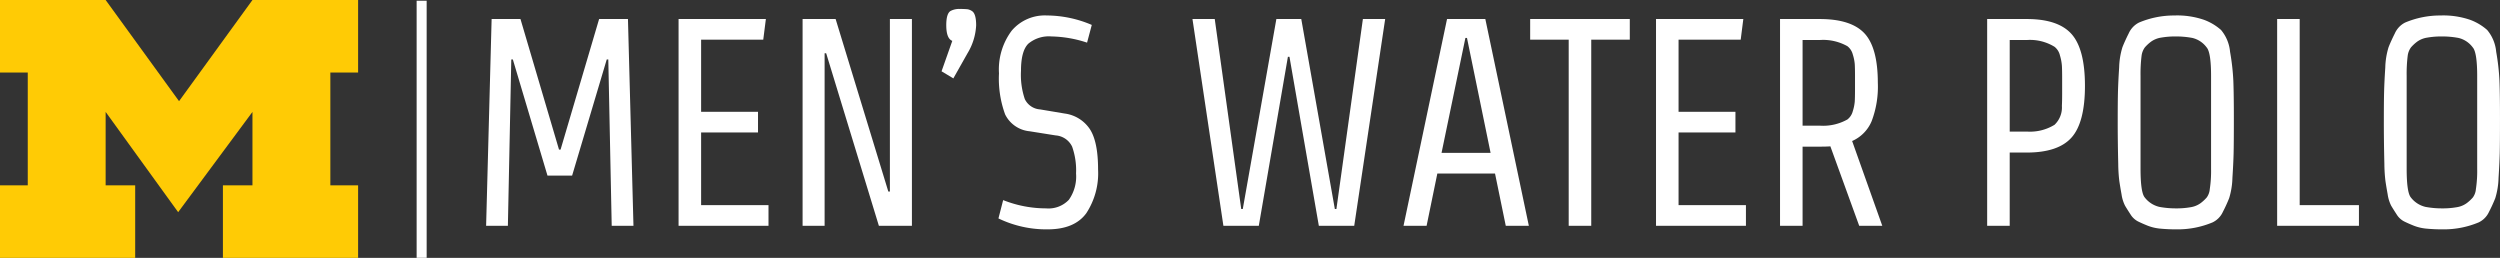 <svg id="Layer_1" data-name="Layer 1" xmlns="http://www.w3.org/2000/svg" width="349.061" height="36" viewBox="0 0 349.061 36"><rect x="0" y="0" width="349.061" height="36" fill="#333333" stroke="none"/><defs><style>.cls-1{fill:#ffcb05;}.cls-2{fill:#fff;}.cls-3{isolation:isolate;}</style></defs><g id="svg_1" data-name="svg 1"><g id="svg_2" data-name="svg 2"><path id="svg_3" data-name="svg 3" class="cls-1" d="M29.86,36.625l-10.125-14v10.25H23.86V43H4.985V32.875H8.86V17.125H4.985V7h14.75l10.25,14.125,10.25-14.125h14.75V17.125H51.11v15.75h3.875V43H36.11V32.875h4.125V22.625Z" transform="translate(-4.985 -7)"/></g></g><rect class="cls-2" x="58.172" y="0.1" width="1.4" height="35.9"/><g class="cls-3"><path class="cls-2" d="M84.867,31.517H81.426l-4.833-16.21h-.22L75.898,38.528H72.859l.769-28.873h4.027l5.381,18.231h.22l5.381-18.231h4.027l.769,28.873H90.395L89.919,15.307h-.22Z" transform="translate(-4.985 -7)"/><path class="cls-2" d="M99.73,38.528V9.656h12.19L111.554,12.543h-8.676V22.607h7.944v2.887h-7.944v10.146h9.409v2.888Z" transform="translate(-4.985 -7)"/><path class="cls-2" d="M117.046,9.656h4.612l7.358,24.088h.22V9.656h3.075V38.528h-4.613l-7.358-24.088h-.219V38.528H117.046Z" transform="translate(-4.985 -7)"/><path class="cls-2" d="M138.992,8.253a9.184,9.184,0,0,1,1.098.042,1.618,1.618,0,0,1,.604.247q.585.371.586,1.98a8.291,8.291,0,0,1-1.208,3.918l-1.977,3.506-1.647-.99,1.501-4.249q-.842-.33-.842-2.186,0-1.608.586-1.98A2.504,2.504,0,0,1,138.992,8.253Z" transform="translate(-4.985 -7)"/><path class="cls-2" d="M158.303,30.65a10.161,10.161,0,0,1-1.647,6.125q-1.647,2.249-5.4,2.248a15.369,15.369,0,0,1-6.864-1.526l.659-2.558a16.219,16.219,0,0,0,6.004,1.155,3.911,3.911,0,0,0,3.167-1.196,5.613,5.613,0,0,0,1.007-3.671,9.918,9.918,0,0,0-.549-3.753,2.769,2.769,0,0,0-2.306-1.568l-3.624-.577a4.253,4.253,0,0,1-3.423-2.351,14.557,14.557,0,0,1-.86-5.733,9.032,9.032,0,0,1,1.775-5.96,6.048,6.048,0,0,1,4.905-2.125,16.134,16.134,0,0,1,6.278,1.32l-.659,2.475a16.658,16.658,0,0,0-4.96-.866,4.467,4.467,0,0,0-3.24,1.011q-1.025,1.011-1.025,3.774a10.573,10.573,0,0,0,.531,3.959,2.559,2.559,0,0,0,2.142,1.444l3.441.577A5.005,5.005,0,0,1,157.149,25.02Q158.303,26.774,158.303,30.65Z" transform="translate(-4.985 -7)"/><path class="cls-2" d="M194.068,38.528H189.127l-4.1-23.593h-.221l-4.062,23.593h-4.943L171.482,9.656h3.111l3.697,26.522h.219l4.688-26.522h3.477l4.686,26.522h.221l3.697-26.522h3.111Z" transform="translate(-4.985 -7)"/><path class="cls-2" d="M204.173,38.528h-3.222l6.077-28.873h5.345l6.077,28.873h-3.222l-1.501-7.301h-8.054Zm8.933-10.188-3.295-16.045h-.22l-3.331,16.045Z" transform="translate(-4.985 -7)"/><path class="cls-2" d="M218.633,12.543V9.656H232.544V12.543h-5.382V38.528h-3.148V12.543Z" transform="translate(-4.985 -7)"/><path class="cls-2" d="M236.205,38.528V9.656h12.19L248.029,12.543h-8.676V22.607h7.943v2.887h-7.943v10.146h9.408v2.888Z" transform="translate(-4.985 -7)"/><path class="cls-2" d="M259.048,27.475H256.669V38.528h-3.148V9.656h5.527q4.393,0,6.261,2,1.866,2.001,1.867,6.909a13.559,13.559,0,0,1-.86,5.341,5.211,5.211,0,0,1-2.728,2.784l4.21,11.838h-3.222l-4.027-11.096Q260.073,27.475,259.048,27.475Zm4.942-8.002V17.658q0-1.154-.036-1.712a6.157,6.157,0,0,0-.274-1.34,2.134,2.134,0,0,0-.751-1.155,6.911,6.911,0,0,0-3.844-.866h-2.416V24.546h2.416a6.915,6.915,0,0,0,3.844-.866,2.134,2.134,0,0,0,.751-1.155,6.15,6.15,0,0,0,.274-1.341Q263.989,20.627,263.99,19.473Z" transform="translate(-4.985 -7)"/><path class="cls-2" d="M282.441,9.656h5.527q4.393,0,6.261,2.104,1.866,2.104,1.867,7.218,0,5.114-1.867,7.218-1.868,2.104-6.261,2.104h-2.379V38.528h-3.148Zm10.47,10.312v-1.98q0-1.238-.036-1.835a6.789,6.789,0,0,0-.274-1.423,2.151,2.151,0,0,0-.751-1.196,6.54,6.54,0,0,0-3.844-.949h-2.416V25.371h2.416a6.536,6.536,0,0,0,3.844-.949,3.338,3.338,0,0,0,1.025-2.64Q292.91,21.205,292.911,19.967Z" transform="translate(-4.985 -7)"/><path class="cls-2" d="M313.905,38.054a12.561,12.561,0,0,1-4.887.97,23.816,23.816,0,0,1-2.435-.104,6.472,6.472,0,0,1-1.739-.412q-.769-.309-1.355-.599a2.69,2.69,0,0,1-1.043-.989q-.459-.702-.751-1.196a5.136,5.136,0,0,1-.494-1.608q-.202-1.115-.312-1.877a21.654,21.654,0,0,1-.146-2.372q-.075-3.133-.073-5.898,0-2.763.036-4.166.037-1.401.165-3.382a10.427,10.427,0,0,1,.457-2.826q.33-.844.879-1.938a3.121,3.121,0,0,1,1.428-1.505,12.563,12.563,0,0,1,4.942-.99,11.542,11.542,0,0,1,4.118.598,7.481,7.481,0,0,1,2.398,1.423,5.483,5.483,0,0,1,1.263,3.052,31.496,31.496,0,0,1,.457,4.042q.073,1.816.073,5.3,0,3.486-.036,4.887-.037,1.403-.165,3.383a10.462,10.462,0,0,1-.457,2.825,21.072,21.072,0,0,1-.879,1.918A2.999,2.999,0,0,1,313.905,38.054Zm-.201-7.486V17.616q0-3.299-.622-4a3.468,3.468,0,0,0-1.995-1.32,12.221,12.221,0,0,0-2.288-.206,11.52,11.52,0,0,0-2.087.165,3.244,3.244,0,0,0-1.409.578,5.515,5.515,0,0,0-.843.784,2.52,2.52,0,0,0-.457,1.155,20.816,20.816,0,0,0-.146,2.846V30.567q0,3.3.586,4.001a3.61,3.61,0,0,0,2.05,1.32,12.465,12.465,0,0,0,2.307.206,11.136,11.136,0,0,0,2.068-.165,3.211,3.211,0,0,0,1.391-.577,5.455,5.455,0,0,0,.842-.784,2.291,2.291,0,0,0,.422-1.154A16.835,16.835,0,0,0,313.704,30.567Z" transform="translate(-4.985 -7)"/><path class="cls-2" d="M322.93,38.528V9.656h3.148V35.641h8.273v2.888Z" transform="translate(-4.985 -7)"/><path class="cls-2" d="M351.062,38.054a12.561,12.561,0,0,1-4.887.97,23.816,23.816,0,0,1-2.435-.104,6.472,6.472,0,0,1-1.739-.412q-.769-.309-1.354-.599a2.69,2.69,0,0,1-1.043-.989q-.458-.702-.751-1.196a5.135,5.135,0,0,1-.494-1.608q-.202-1.115-.312-1.877a21.66,21.66,0,0,1-.146-2.372q-.075-3.133-.073-5.898,0-2.763.036-4.166.037-1.401.165-3.382a10.427,10.427,0,0,1,.457-2.826q.33-.844.879-1.938a3.121,3.121,0,0,1,1.428-1.505,12.563,12.563,0,0,1,4.942-.99,11.542,11.542,0,0,1,4.118.598,7.481,7.481,0,0,1,2.398,1.423,5.483,5.483,0,0,1,1.263,3.052,31.497,31.497,0,0,1,.457,4.042q.073,1.816.073,5.3,0,3.486-.036,4.887-.037,1.403-.165,3.383a10.462,10.462,0,0,1-.457,2.825,21.072,21.072,0,0,1-.879,1.918A2.999,2.999,0,0,1,351.062,38.054Zm-.201-7.486V17.616q0-3.299-.622-4a3.468,3.468,0,0,0-1.995-1.32,12.222,12.222,0,0,0-2.288-.206,11.52,11.52,0,0,0-2.087.165A3.244,3.244,0,0,0,342.46,12.832a5.515,5.515,0,0,0-.843.784,2.52,2.52,0,0,0-.457,1.155,20.816,20.816,0,0,0-.146,2.846V30.567q0,3.3.586,4.001a3.61,3.61,0,0,0,2.05,1.32,12.465,12.465,0,0,0,2.307.206,11.136,11.136,0,0,0,2.068-.165,3.211,3.211,0,0,0,1.391-.577,5.456,5.456,0,0,0,.842-.784,2.291,2.291,0,0,0,.422-1.154A16.836,16.836,0,0,0,350.861,30.567Z" transform="translate(-4.985 -7)"/></g></svg>